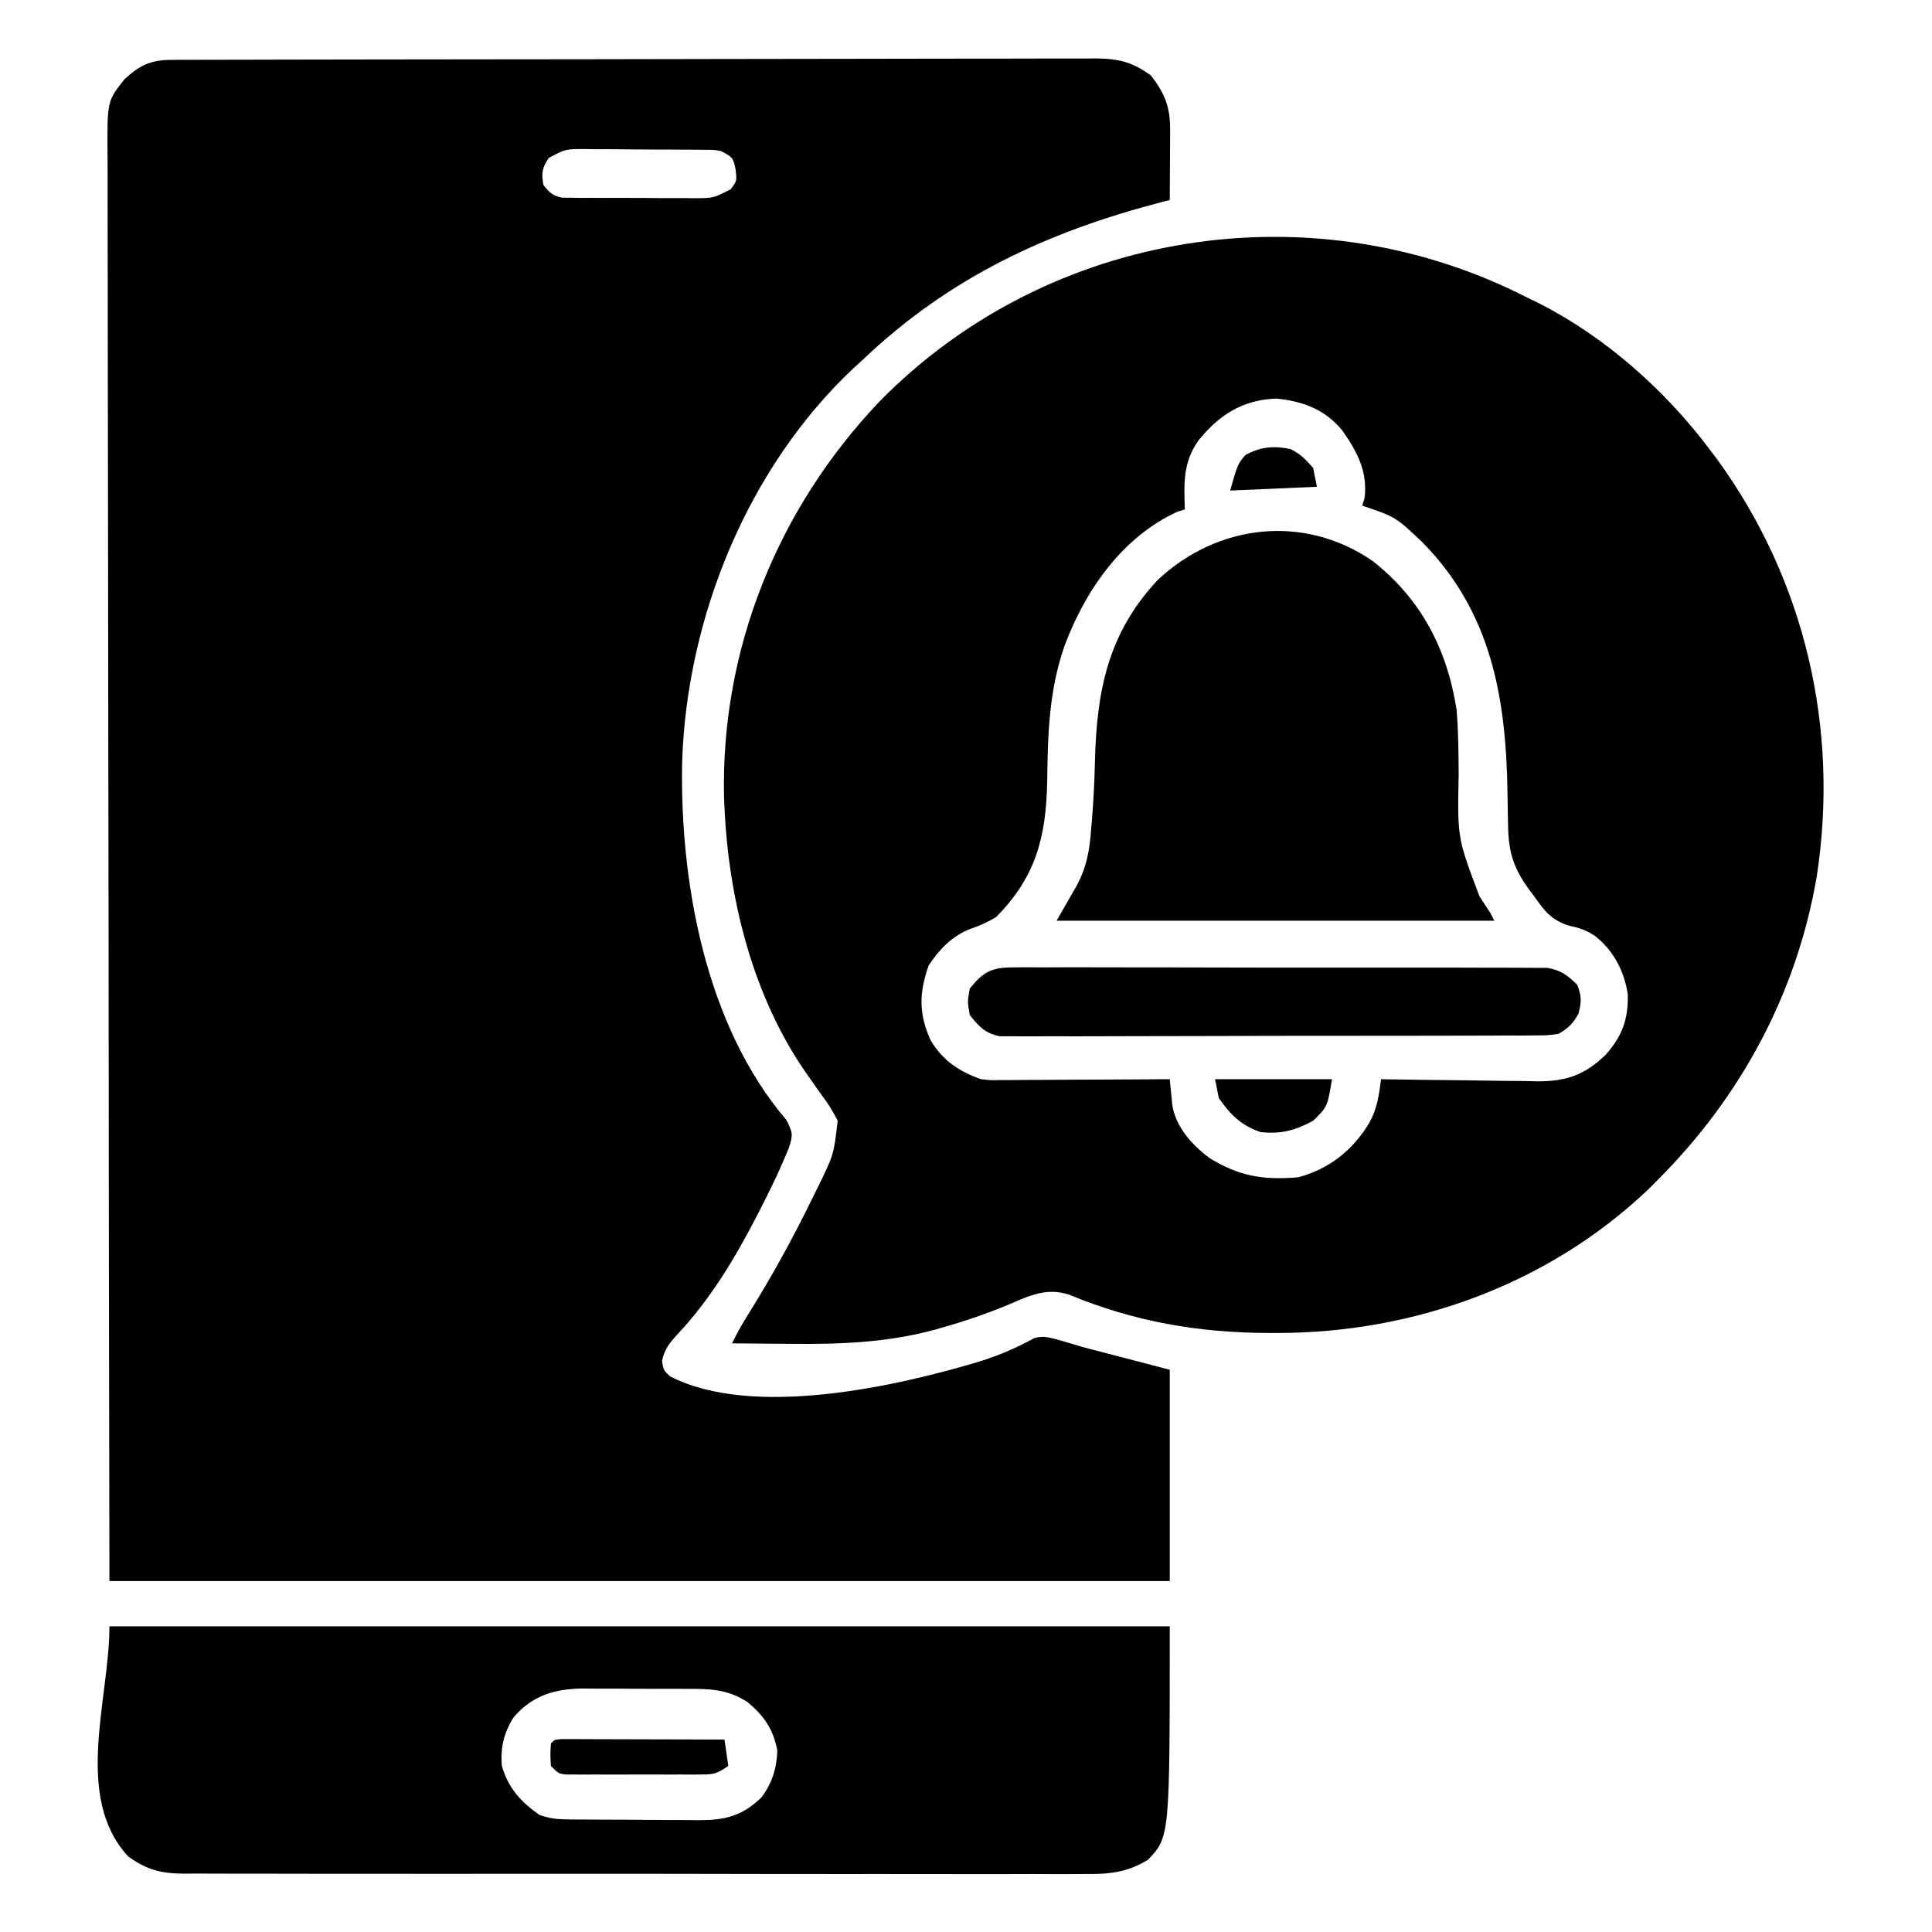 <?xml version="1.0" encoding="UTF-8"?>
<svg version="1.1" xmlns="http://www.w3.org/2000/svg" width="512" height="512">
<path d="M0 0 C1.345 -0.007 1.345 -0.007 2.718 -0.014 C4.198 -0.013 4.198 -0.013 5.707 -0.013 C6.754 -0.017 7.801 -0.02 8.88 -0.024 C12.406 -0.035 15.932 -0.039 19.458 -0.043 C21.979 -0.049 24.5 -0.056 27.021 -0.063 C34.599 -0.082 42.177 -0.093 49.754 -0.101 C53.323 -0.106 56.891 -0.111 60.46 -0.116 C72.322 -0.133 84.184 -0.148 96.046 -0.155 C99.125 -0.157 102.203 -0.159 105.281 -0.161 C106.428 -0.162 106.428 -0.162 107.599 -0.162 C119.994 -0.171 132.388 -0.196 144.783 -0.229 C157.508 -0.262 170.233 -0.28 182.959 -0.283 C190.103 -0.285 197.248 -0.294 204.393 -0.319 C211.114 -0.343 217.834 -0.347 224.555 -0.337 C227.022 -0.336 229.49 -0.342 231.957 -0.356 C235.325 -0.374 238.691 -0.367 242.058 -0.354 C243.525 -0.37 243.525 -0.37 245.021 -0.387 C251.089 -0.329 254.686 0.553 259.637 4.134 C263.427 9.022 264.767 12.561 264.734 18.677 C264.731 19.75 264.728 20.823 264.725 21.929 C264.716 23.049 264.708 24.168 264.699 25.322 C264.695 26.453 264.69 27.584 264.686 28.749 C264.674 31.544 264.657 34.339 264.637 37.134 C263.974 37.304 263.311 37.475 262.627 37.65 C232.379 45.509 206.517 57.479 183.637 79.134 C182.217 80.439 182.217 80.439 180.77 81.771 C152.726 108.145 136.641 147.839 135.418 185.982 C134.766 217.815 141.615 255.922 163.059 280.962 C164.805 284.473 164.79 284.884 163.672 288.412 C163.029 290.001 162.349 291.575 161.637 293.134 C161.294 293.905 160.951 294.676 160.597 295.471 C159.471 297.906 158.286 300.303 157.074 302.697 C156.636 303.564 156.198 304.431 155.746 305.324 C149.691 317.115 143.155 328.191 134.039 337.888 C131.964 340.161 130.713 341.765 130.082 344.81 C130.462 347.215 130.462 347.215 132.188 348.873 C154.148 360.186 192.674 351.51 214.977 344.708 C219.794 343.154 224.336 341.166 228.773 338.724 C231.637 338.134 231.637 338.134 241.637 341.134 C249.227 343.114 256.817 345.094 264.637 347.134 C264.637 365.614 264.637 384.094 264.637 403.134 C171.907 403.134 79.177 403.134 -16.363 403.134 C-16.525 305.295 -16.525 305.295 -16.559 264.488 C-16.566 255.147 -16.574 245.806 -16.583 236.466 C-16.584 235.295 -16.585 234.124 -16.586 232.918 C-16.604 214.008 -16.635 195.098 -16.672 176.188 C-16.709 156.787 -16.731 137.386 -16.74 117.985 C-16.745 106.01 -16.762 94.034 -16.795 82.059 C-16.816 73.852 -16.822 65.644 -16.817 57.436 C-16.815 52.698 -16.819 47.96 -16.84 43.222 C-16.86 38.885 -16.861 34.548 -16.847 30.211 C-16.845 28.642 -16.85 27.072 -16.863 25.503 C-16.973 10.908 -16.973 10.908 -12.363 5.134 C-8.384 1.446 -5.392 0.012 0 0 Z M100.058 26.003 C98.288 28.657 98.075 30.005 98.637 33.134 C100.205 35.163 101.097 36.03 103.641 36.522 C104.404 36.527 105.167 36.533 105.953 36.538 C106.821 36.551 107.688 36.564 108.583 36.577 C109.984 36.572 109.984 36.572 111.414 36.568 C112.858 36.576 112.858 36.576 114.332 36.584 C116.369 36.59 118.405 36.589 120.442 36.58 C123.559 36.572 126.674 36.601 129.791 36.632 C131.77 36.634 133.748 36.633 135.727 36.63 C136.659 36.642 137.591 36.653 138.552 36.664 C143.741 36.639 143.741 36.639 148.26 34.299 C149.925 32.122 149.925 32.122 149.574 29.009 C148.87 25.842 148.87 25.842 145.637 24.134 C143.628 23.819 143.628 23.819 141.412 23.844 C140.565 23.831 139.717 23.818 138.843 23.805 C137.931 23.803 137.018 23.801 136.078 23.798 C135.137 23.792 134.197 23.785 133.228 23.778 C131.238 23.768 129.248 23.763 127.259 23.764 C124.214 23.759 121.171 23.723 118.127 23.685 C116.194 23.679 114.261 23.675 112.328 23.673 C111.418 23.659 110.507 23.645 109.569 23.63 C104.464 23.631 104.464 23.631 100.058 26.003 Z " fill="#000000" transform="translate(45.363,15.866)"/>
<path d="M0 0 C0.926 0.447 1.851 0.895 2.805 1.355 C20.302 10.208 36.298 24.412 48 40 C48.727 40.962 49.454 41.923 50.203 42.914 C73.407 74.961 82.453 114.125 76.472 153.197 C71.17 184.271 56.274 211.852 34 234 C33.203 234.797 32.407 235.593 31.586 236.414 C5.184 261.403 -30.311 274.22 -66.312 274.25 C-67.029 274.251 -67.745 274.251 -68.484 274.252 C-87.252 274.224 -104.222 271.31 -121.625 264.125 C-127.595 262.135 -132.168 264.344 -137.75 266.75 C-143.432 269.106 -149.143 271.079 -155.062 272.75 C-155.745 272.948 -156.427 273.146 -157.13 273.351 C-169.785 276.805 -182.364 277.277 -195.375 277.125 C-196.901 277.115 -198.427 277.106 -199.953 277.098 C-203.636 277.076 -207.318 277.042 -211 277 C-209.686 274.285 -208.253 271.729 -206.637 269.184 C-200.47 259.303 -194.912 249.215 -189.812 238.75 C-189.248 237.608 -188.684 236.467 -188.102 235.291 C-184.047 226.997 -184.047 226.997 -183 218 C-184.381 215.3 -185.625 213.296 -187.438 210.938 C-188.376 209.615 -189.309 208.29 -190.238 206.961 C-190.941 205.965 -190.941 205.965 -191.659 204.948 C-205.521 184.813 -211.919 159.19 -213 135 C-213.041 134.098 -213.083 133.195 -213.125 132.266 C-213.992 93.013 -198.889 55.779 -171.962 27.442 C-127.118 -18.293 -56.872 -29.243 0 0 Z M-87.438 37.777 C-91.518 43.582 -91.243 49.161 -91 56 C-91.66 56.206 -92.32 56.413 -93 56.625 C-107.631 63.331 -117.394 77.467 -122.875 92.125 C-127.024 103.991 -127.342 115.719 -127.479 128.174 C-127.798 142.927 -130.502 153.41 -141 164 C-143.285 165.418 -145.359 166.325 -147.895 167.191 C-152.705 169.039 -156.067 172.6 -158.875 176.812 C-161.446 184.098 -161.58 189.56 -158.371 196.699 C-155.184 202.047 -150.799 204.981 -145 207 C-142.478 207.285 -142.478 207.285 -139.843 207.227 C-138.842 207.227 -137.841 207.227 -136.81 207.227 C-135.742 207.216 -134.674 207.206 -133.574 207.195 C-132.471 207.192 -131.369 207.19 -130.233 207.187 C-126.717 207.176 -123.203 207.15 -119.688 207.125 C-117.301 207.115 -114.915 207.106 -112.529 207.098 C-106.686 207.076 -100.843 207.042 -95 207 C-94.943 207.617 -94.885 208.233 -94.826 208.868 C-94.745 209.678 -94.664 210.487 -94.58 211.322 C-94.463 212.525 -94.463 212.525 -94.343 213.752 C-93.437 219.687 -89.086 224.441 -84.418 227.93 C-76.538 232.752 -70.221 233.761 -61 233 C-52.821 230.857 -46.416 225.772 -42.125 218.562 C-40.022 214.78 -39.562 211.266 -39 207 C-38.087 207.017 -38.087 207.017 -37.156 207.034 C-30.796 207.145 -24.437 207.22 -18.077 207.275 C-15.707 207.3 -13.336 207.334 -10.966 207.377 C-7.55 207.438 -4.135 207.466 -0.719 207.488 C0.86 207.527 0.86 207.527 2.47 207.566 C10.106 207.569 15.018 205.873 20.52 200.521 C24.936 195.563 26.55 191.016 26.375 184.473 C25.449 178.364 22.555 172.784 17.625 169 C15.228 167.394 13.491 166.89 10.605 166.27 C6.03 164.659 4.408 162.548 1.688 158.688 C1.045 157.834 1.045 157.834 0.389 156.963 C-3.869 151.177 -5.238 146.951 -5.344 139.785 C-5.358 139.093 -5.373 138.401 -5.388 137.688 C-5.434 135.479 -5.469 133.271 -5.5 131.062 C-5.867 105.833 -9.797 83.223 -28.109 64.645 C-35.176 57.984 -35.176 57.984 -44 55 C-43.794 54.34 -43.587 53.68 -43.375 53 C-42.493 45.941 -45.39 40.579 -49.359 34.98 C-53.94 29.451 -59.787 27.321 -66.75 26.625 C-75.699 26.949 -81.917 30.932 -87.438 37.777 Z " fill="#000000" transform="translate(405,79)"/>
<path d="M0 0 C92.73 0 185.46 0 281 0 C281 55.802 281 55.802 275.235 61.853 C269.606 65.283 264.839 65.707 258.328 65.628 C257.277 65.635 256.226 65.642 255.142 65.65 C251.632 65.667 248.122 65.649 244.611 65.631 C242.089 65.636 239.567 65.644 237.046 65.653 C230.915 65.669 224.784 65.663 218.653 65.645 C213.67 65.631 208.686 65.627 203.703 65.63 C202.993 65.631 202.282 65.631 201.551 65.632 C200.108 65.633 198.665 65.634 197.222 65.635 C184.474 65.643 171.727 65.627 158.979 65.597 C146.616 65.568 134.254 65.561 121.891 65.576 C108.419 65.593 94.947 65.597 81.475 65.58 C80.038 65.578 78.601 65.576 77.163 65.574 C76.456 65.573 75.749 65.572 75.021 65.571 C70.044 65.566 65.068 65.569 60.091 65.576 C53.391 65.584 46.691 65.571 39.991 65.544 C37.531 65.537 35.072 65.537 32.612 65.544 C29.256 65.553 25.901 65.537 22.545 65.515 C21.571 65.523 20.596 65.531 19.593 65.54 C13.531 65.466 9.966 64.535 5 61 C-9.622 45.224 0 19.36 0 0 Z M107.062 24.188 C104.508 28.254 103.588 32.216 104 37 C105.726 42.933 109.028 46.509 114 50 C116.833 50.944 118.622 51.136 121.56 51.161 C122.481 51.171 123.403 51.18 124.352 51.19 C125.843 51.197 125.843 51.197 127.363 51.203 C128.388 51.209 129.413 51.215 130.469 51.22 C132.638 51.23 134.808 51.236 136.977 51.24 C140.289 51.25 143.6 51.281 146.912 51.312 C149.021 51.319 151.13 51.324 153.238 51.328 C154.226 51.34 155.214 51.353 156.231 51.366 C163.207 51.343 167.553 50.336 172.75 45.375 C175.604 41.631 176.817 37.689 177 33 C176.023 27.381 173.424 23.601 169 20 C163.632 16.59 159.011 16.547 152.852 16.566 C151.88 16.561 150.909 16.556 149.908 16.551 C147.859 16.544 145.81 16.545 143.761 16.554 C140.642 16.562 137.525 16.534 134.406 16.502 C132.409 16.5 130.411 16.501 128.414 16.504 C127.49 16.493 126.566 16.481 125.613 16.47 C118.073 16.55 112.035 18.262 107.062 24.188 Z " fill="#000000" transform="translate(29,431)"/>
<path d="M0 0 C12.781 10.113 19.582 23.229 22.125 39.25 C22.628 44.965 22.639 50.705 22.688 56.438 C22.34 73.318 22.34 73.318 28.188 88.75 C28.715 89.565 29.242 90.379 29.785 91.219 C30.227 91.889 30.669 92.559 31.125 93.25 C31.455 93.91 31.785 94.57 32.125 95.25 C-6.155 95.25 -44.435 95.25 -83.875 95.25 C-79.875 88.25 -79.875 88.25 -78.651 86.153 C-75.861 81.045 -75.085 76.45 -74.688 70.688 C-74.572 69.334 -74.572 69.334 -74.454 67.952 C-74.064 63.078 -73.825 58.216 -73.711 53.328 C-73.266 34.552 -70.374 19.189 -57.062 4.938 C-41.191 -9.957 -18.166 -12.607 0 0 Z " fill="#000000" transform="translate(363.875,148.75)"/>
<path d="M0 0 C1.27 -0.013 2.54 -0.025 3.849 -0.038 C5.249 -0.027 6.649 -0.015 8.049 -0.003 C9.53 -0.008 11.01 -0.015 12.49 -0.025 C16.505 -0.043 20.519 -0.03 24.533 -0.011 C28.736 0.006 32.94 -0.003 37.143 -0.008 C44.201 -0.013 51.258 0.003 58.317 0.031 C66.474 0.063 74.632 0.063 82.789 0.046 C90.64 0.03 98.49 0.037 106.341 0.054 C109.68 0.061 113.02 0.06 116.359 0.052 C120.293 0.045 124.226 0.057 128.159 0.084 C129.602 0.091 131.045 0.091 132.487 0.084 C134.458 0.075 136.429 0.094 138.4 0.114 C139.502 0.116 140.605 0.119 141.74 0.122 C145.398 0.748 147.072 2.055 149.7 4.628 C150.854 7.629 150.826 9.148 150.012 12.253 C148.496 14.997 147.385 16.025 144.7 17.628 C141.863 18.011 141.863 18.011 138.52 18.023 C137.251 18.034 135.982 18.045 134.675 18.057 C133.271 18.054 131.868 18.051 130.464 18.048 C128.984 18.055 127.503 18.064 126.023 18.074 C122.005 18.096 117.986 18.099 113.968 18.097 C110.613 18.097 107.258 18.105 103.903 18.114 C95.988 18.133 88.073 18.136 80.159 18.129 C71.993 18.123 63.829 18.145 55.664 18.182 C48.653 18.213 41.642 18.225 34.632 18.221 C30.445 18.219 26.258 18.224 22.071 18.249 C18.133 18.271 14.196 18.269 10.259 18.249 C8.814 18.245 7.37 18.25 5.926 18.265 C3.953 18.283 1.98 18.267 0.007 18.25 C-1.097 18.25 -2.201 18.251 -3.338 18.252 C-7.296 17.419 -8.805 15.746 -11.3 12.628 C-11.925 9.128 -11.925 9.128 -11.3 5.628 C-7.779 1.231 -5.602 0.003 0 0 Z " fill="#000000" transform="translate(268.3,256.372)"/>
<path d="M0 0 C0.797 0.002 1.594 0.004 2.416 0.007 C3.317 0.007 4.217 0.007 5.146 0.007 C6.125 0.012 7.104 0.017 8.113 0.023 C9.11 0.024 10.108 0.025 11.135 0.027 C14.335 0.033 17.534 0.045 20.734 0.058 C22.897 0.063 25.061 0.067 27.224 0.071 C32.54 0.082 37.856 0.099 43.171 0.12 C43.666 3.585 43.666 3.585 44.171 7.12 C41.1 9.168 40.47 9.372 37.007 9.379 C36.173 9.385 35.339 9.392 34.479 9.398 C33.582 9.394 32.685 9.39 31.761 9.386 C30.838 9.388 29.915 9.39 28.964 9.392 C27.013 9.393 25.062 9.389 23.111 9.381 C20.117 9.37 17.124 9.381 14.13 9.394 C12.236 9.392 10.343 9.39 8.449 9.386 C7.55 9.39 6.651 9.394 5.725 9.398 C4.478 9.389 4.478 9.389 3.206 9.379 C2.474 9.377 1.741 9.376 0.986 9.374 C-0.829 9.12 -0.829 9.12 -2.829 7.12 C-3.016 4.058 -3.016 4.058 -2.829 1.12 C-1.829 0.12 -1.829 0.12 0 0 Z " fill="#000000" transform="translate(148.829,460.88)"/>
<path d="M0 0 C10.23 0 20.46 0 31 0 C29.78 7.319 29.78 7.319 26 11 C21.202 13.625 17.448 14.594 12 14 C6.743 12.107 4.132 9.474 1 5 C0.67 3.35 0.34 1.7 0 0 Z " fill="#000000" transform="translate(322,286)"/>
<path d="M0 0 C2.722 1.381 3.9 2.637 6 5 C6.33 6.65 6.66 8.3 7 10 C-0.59 10.33 -8.18 10.66 -16 11 C-14 4 -14 4 -11.938 1.562 C-7.869 -0.602 -4.512 -0.92 0 0 Z " fill="#000000" transform="translate(342,119)"/>
</svg>
